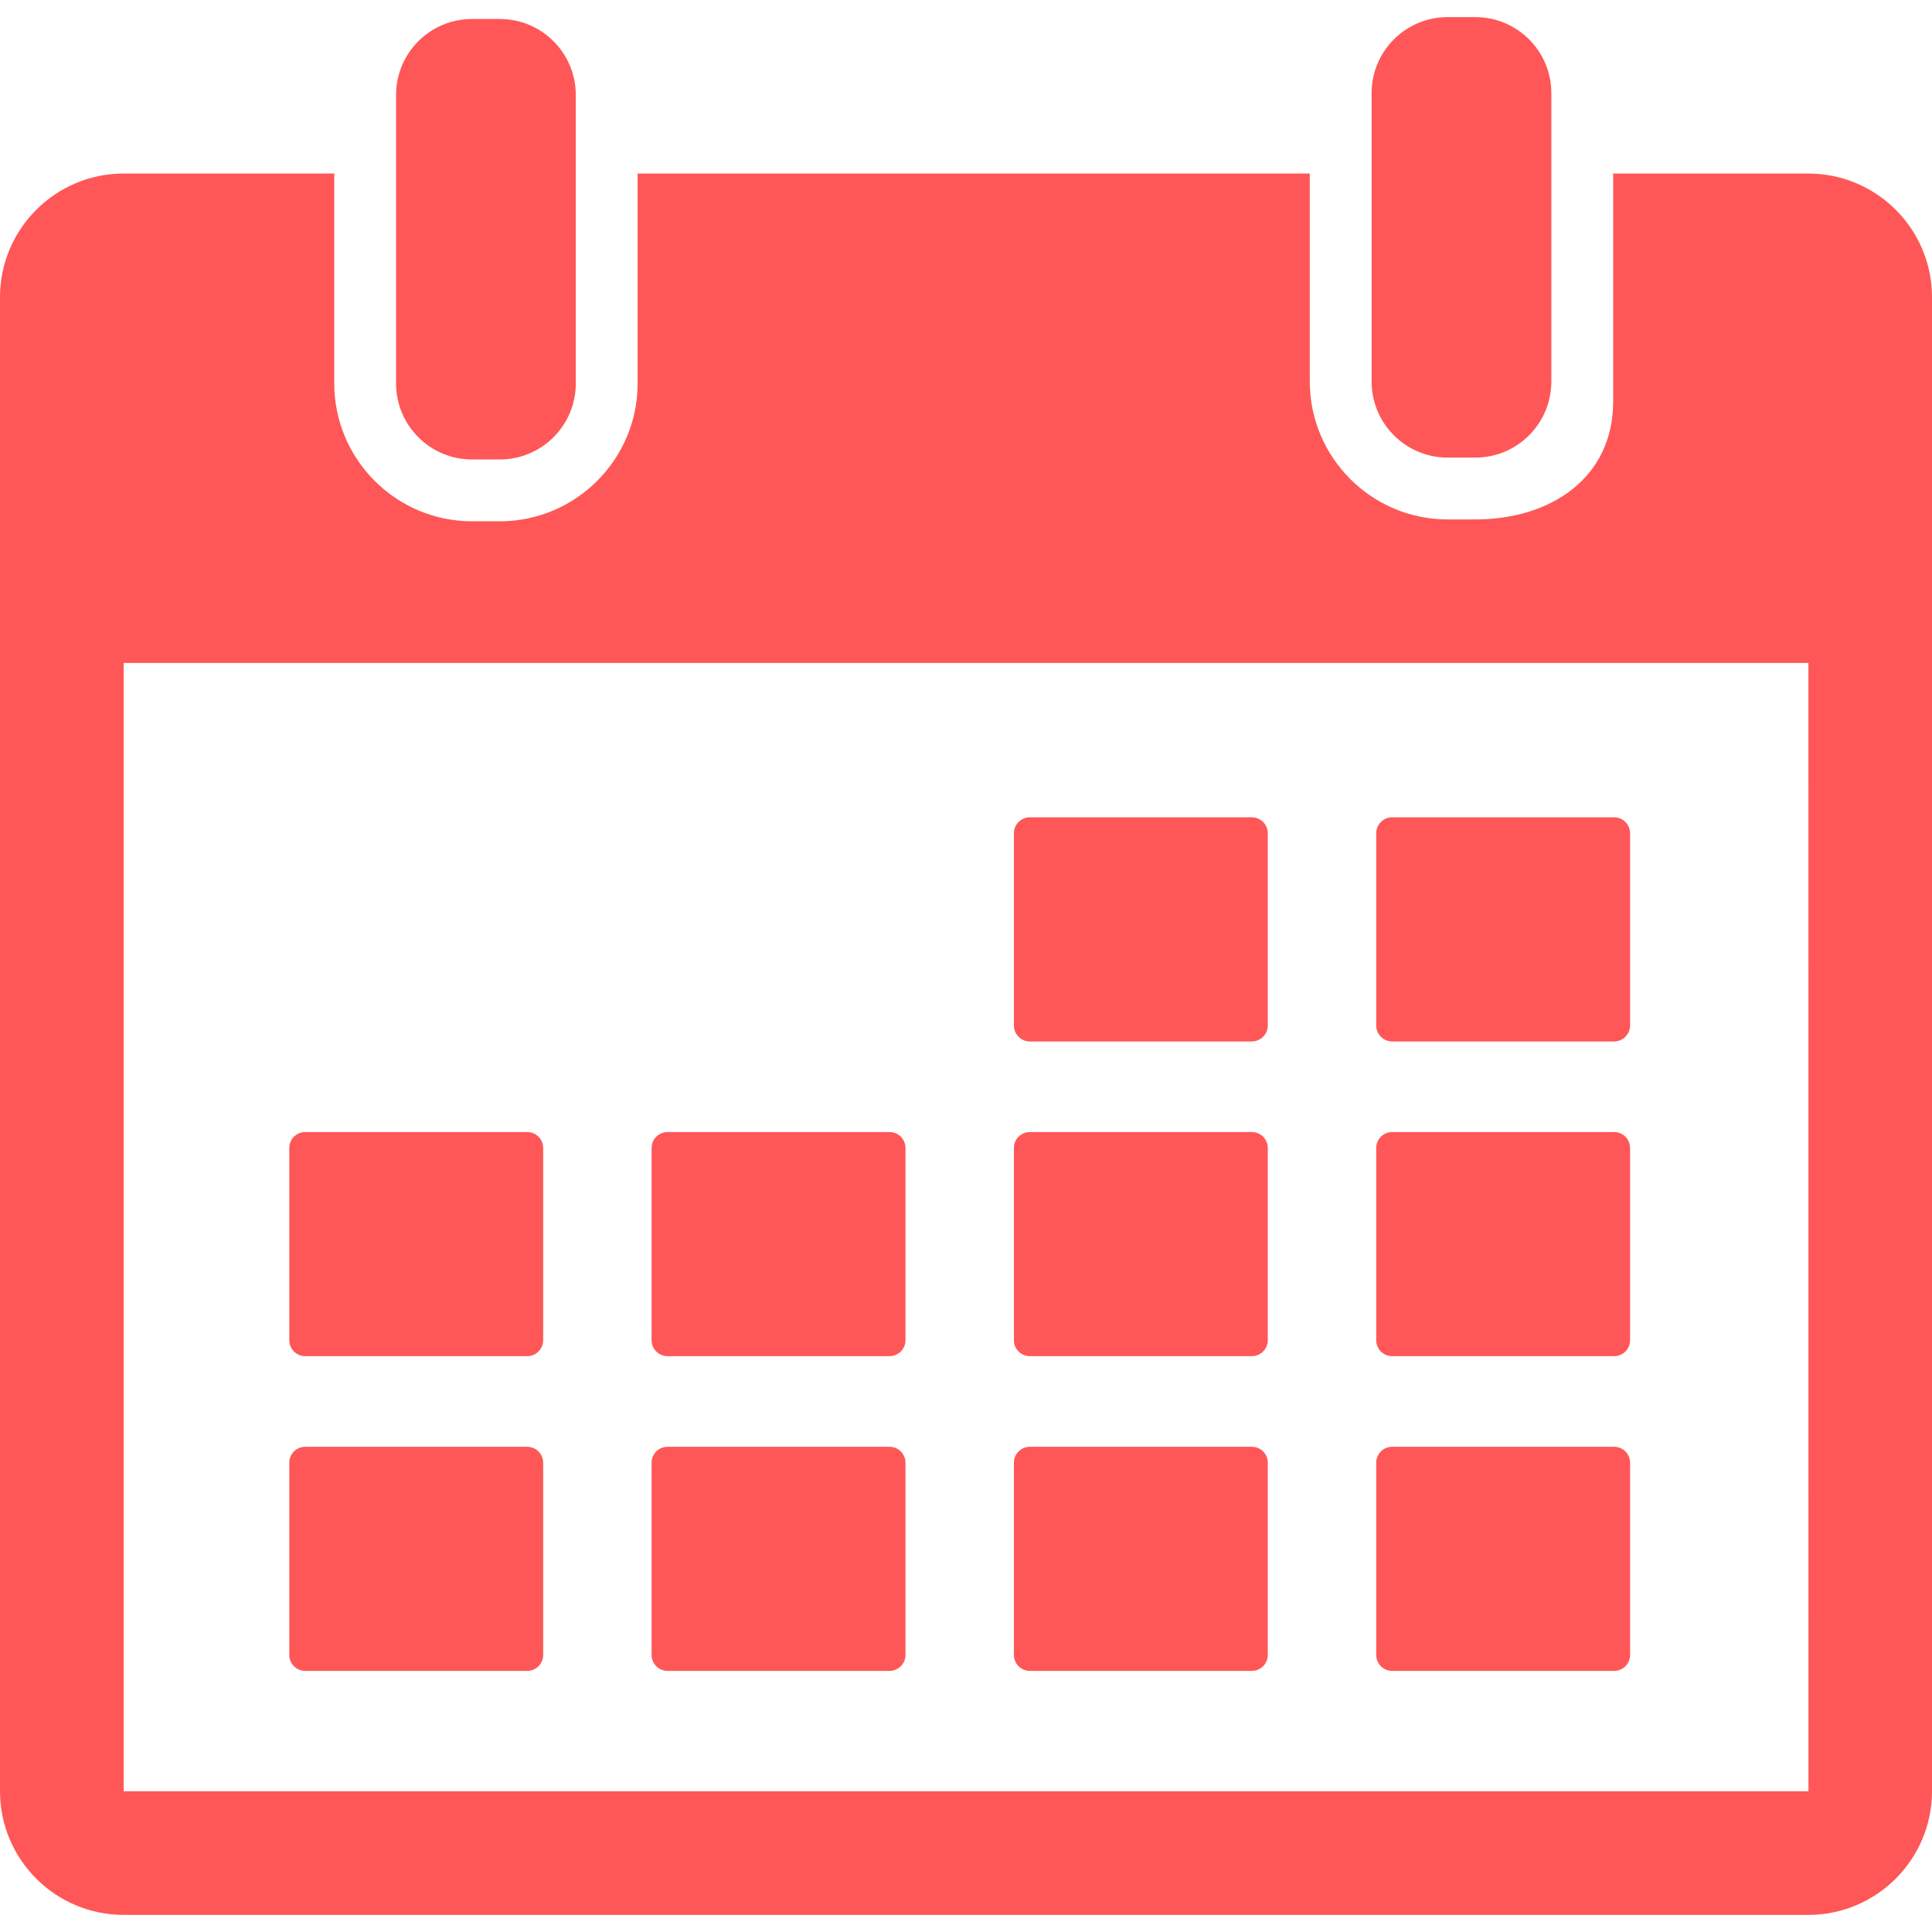 <svg xmlns="http://www.w3.org/2000/svg" width="34" height="34" viewBox="0 0 34 34" fill="none">
  <g clip-path="url(#clip0_1_1491)">
    <path d="M8.308 8.086H8.795C9.534 8.086 10.133 7.487 10.133 6.748V1.672C10.133 0.933 9.534 0.334 8.795 0.334H8.308C7.569 0.334 6.97 0.933 6.97 1.672V6.748C6.97 7.487 7.569 8.086 8.308 8.086ZM25.476 8.053H25.963C26.702 8.053 27.301 7.453 27.301 6.714V1.639C27.301 0.9 26.702 0.301 25.963 0.301H25.476C24.737 0.301 24.138 0.9 24.138 1.639V6.714C24.138 7.453 24.737 8.053 25.476 8.053Z" fill="#FF5757"/>
    <path d="M31.824 3.054H28.389V7.065C28.389 8.403 27.301 9.141 25.963 9.141H25.476C24.138 9.141 23.05 8.052 23.05 6.714V3.054H11.221V6.747C11.221 8.085 10.133 9.174 8.795 9.174H8.308C6.971 9.174 5.882 8.085 5.882 6.747V3.054H2.176C0.976 3.054 0 4.03 0 5.23V31.523C0 32.723 0.976 33.699 2.176 33.699H31.824C33.024 33.699 34 32.723 34 31.523V5.23C34 4.03 33.024 3.054 31.824 3.054ZM31.824 31.523H2.176L2.176 11.667H31.825L31.826 31.523L31.824 31.523Z" fill="#FF5757"/>
    <path d="M18.123 18.328H22.03C22.105 18.328 22.176 18.298 22.229 18.245C22.281 18.193 22.311 18.122 22.311 18.047V14.664C22.311 14.59 22.281 14.518 22.229 14.466C22.176 14.413 22.105 14.383 22.03 14.383H18.123C18.049 14.383 17.978 14.413 17.925 14.466C17.872 14.518 17.843 14.59 17.843 14.664V18.047C17.843 18.122 17.872 18.193 17.925 18.245C17.978 18.298 18.049 18.328 18.123 18.328ZM24.5 18.328H28.407C28.481 18.328 28.552 18.298 28.605 18.245C28.657 18.193 28.687 18.122 28.687 18.047V14.664C28.687 14.59 28.657 14.518 28.605 14.466C28.552 14.413 28.481 14.383 28.407 14.383H24.5C24.425 14.383 24.354 14.413 24.301 14.466C24.249 14.518 24.219 14.59 24.219 14.664V18.047C24.219 18.122 24.249 18.193 24.301 18.245C24.354 18.298 24.425 18.328 24.5 18.328ZM5.371 23.866H9.278C9.353 23.866 9.424 23.837 9.476 23.784C9.529 23.732 9.559 23.66 9.559 23.586V20.203C9.559 20.128 9.529 20.057 9.476 20.004C9.424 19.952 9.353 19.922 9.278 19.922H5.371C5.297 19.922 5.226 19.952 5.173 20.004C5.12 20.057 5.091 20.128 5.091 20.203V23.586C5.091 23.66 5.12 23.732 5.173 23.784C5.226 23.837 5.297 23.866 5.371 23.866ZM11.747 23.866H15.654C15.729 23.866 15.8 23.837 15.853 23.784C15.905 23.732 15.935 23.66 15.935 23.586V20.203C15.935 20.128 15.905 20.057 15.853 20.004C15.8 19.952 15.729 19.922 15.654 19.922H11.747C11.673 19.922 11.602 19.952 11.549 20.004C11.496 20.057 11.467 20.128 11.467 20.203V23.586C11.467 23.66 11.496 23.732 11.549 23.784C11.602 23.837 11.673 23.866 11.747 23.866ZM18.123 23.866H22.03C22.105 23.866 22.176 23.837 22.229 23.784C22.281 23.732 22.311 23.66 22.311 23.586V20.203C22.311 20.128 22.281 20.057 22.229 20.004C22.176 19.952 22.105 19.922 22.03 19.922H18.123C18.049 19.922 17.978 19.952 17.925 20.004C17.872 20.057 17.843 20.128 17.843 20.203V23.586C17.843 23.66 17.872 23.732 17.925 23.784C17.978 23.837 18.049 23.866 18.123 23.866ZM24.5 23.866H28.407C28.481 23.866 28.552 23.837 28.605 23.784C28.657 23.732 28.687 23.66 28.687 23.586V20.203C28.687 20.128 28.657 20.057 28.605 20.004C28.552 19.952 28.481 19.922 28.407 19.922H24.5C24.425 19.922 24.354 19.952 24.301 20.004C24.249 20.057 24.219 20.128 24.219 20.203V23.586C24.219 23.66 24.249 23.732 24.301 23.784C24.354 23.837 24.425 23.866 24.5 23.866ZM9.278 25.461H5.371C5.297 25.461 5.226 25.49 5.173 25.543C5.12 25.596 5.091 25.667 5.091 25.741V29.125C5.091 29.199 5.12 29.27 5.173 29.323C5.226 29.375 5.297 29.405 5.371 29.405H9.278C9.353 29.405 9.424 29.375 9.477 29.323C9.529 29.27 9.559 29.199 9.559 29.125V25.741C9.559 25.667 9.529 25.596 9.476 25.543C9.424 25.491 9.353 25.461 9.278 25.461ZM15.654 25.461H11.747C11.673 25.461 11.602 25.49 11.549 25.543C11.496 25.596 11.467 25.667 11.467 25.741V29.125C11.467 29.199 11.496 29.27 11.549 29.323C11.602 29.375 11.673 29.405 11.747 29.405H15.654C15.729 29.405 15.8 29.375 15.853 29.323C15.905 29.27 15.935 29.199 15.935 29.125V25.741C15.935 25.667 15.905 25.596 15.853 25.543C15.8 25.49 15.729 25.461 15.654 25.461ZM22.03 25.461H18.123C18.049 25.461 17.978 25.49 17.925 25.543C17.873 25.596 17.843 25.667 17.843 25.741V29.125C17.843 29.199 17.873 29.27 17.925 29.323C17.978 29.375 18.049 29.405 18.123 29.405H22.03C22.105 29.405 22.176 29.375 22.229 29.323C22.281 29.27 22.311 29.199 22.311 29.125V25.741C22.311 25.667 22.281 25.596 22.229 25.543C22.176 25.49 22.105 25.461 22.03 25.461ZM28.407 25.461H24.5C24.425 25.461 24.354 25.49 24.301 25.543C24.249 25.596 24.219 25.667 24.219 25.741V29.125C24.219 29.199 24.249 29.27 24.301 29.323C24.354 29.375 24.425 29.405 24.5 29.405H28.407C28.481 29.405 28.552 29.375 28.605 29.323C28.657 29.27 28.687 29.199 28.687 29.125V25.741C28.687 25.667 28.657 25.596 28.605 25.543C28.552 25.49 28.481 25.461 28.407 25.461Z" fill="#FF5757"/>
  </g>
  <defs>
    <clipPath id="clip0_1_1491">
      <rect width="34" height="34" fill="white"/>
    </clipPath>
  </defs>
</svg>